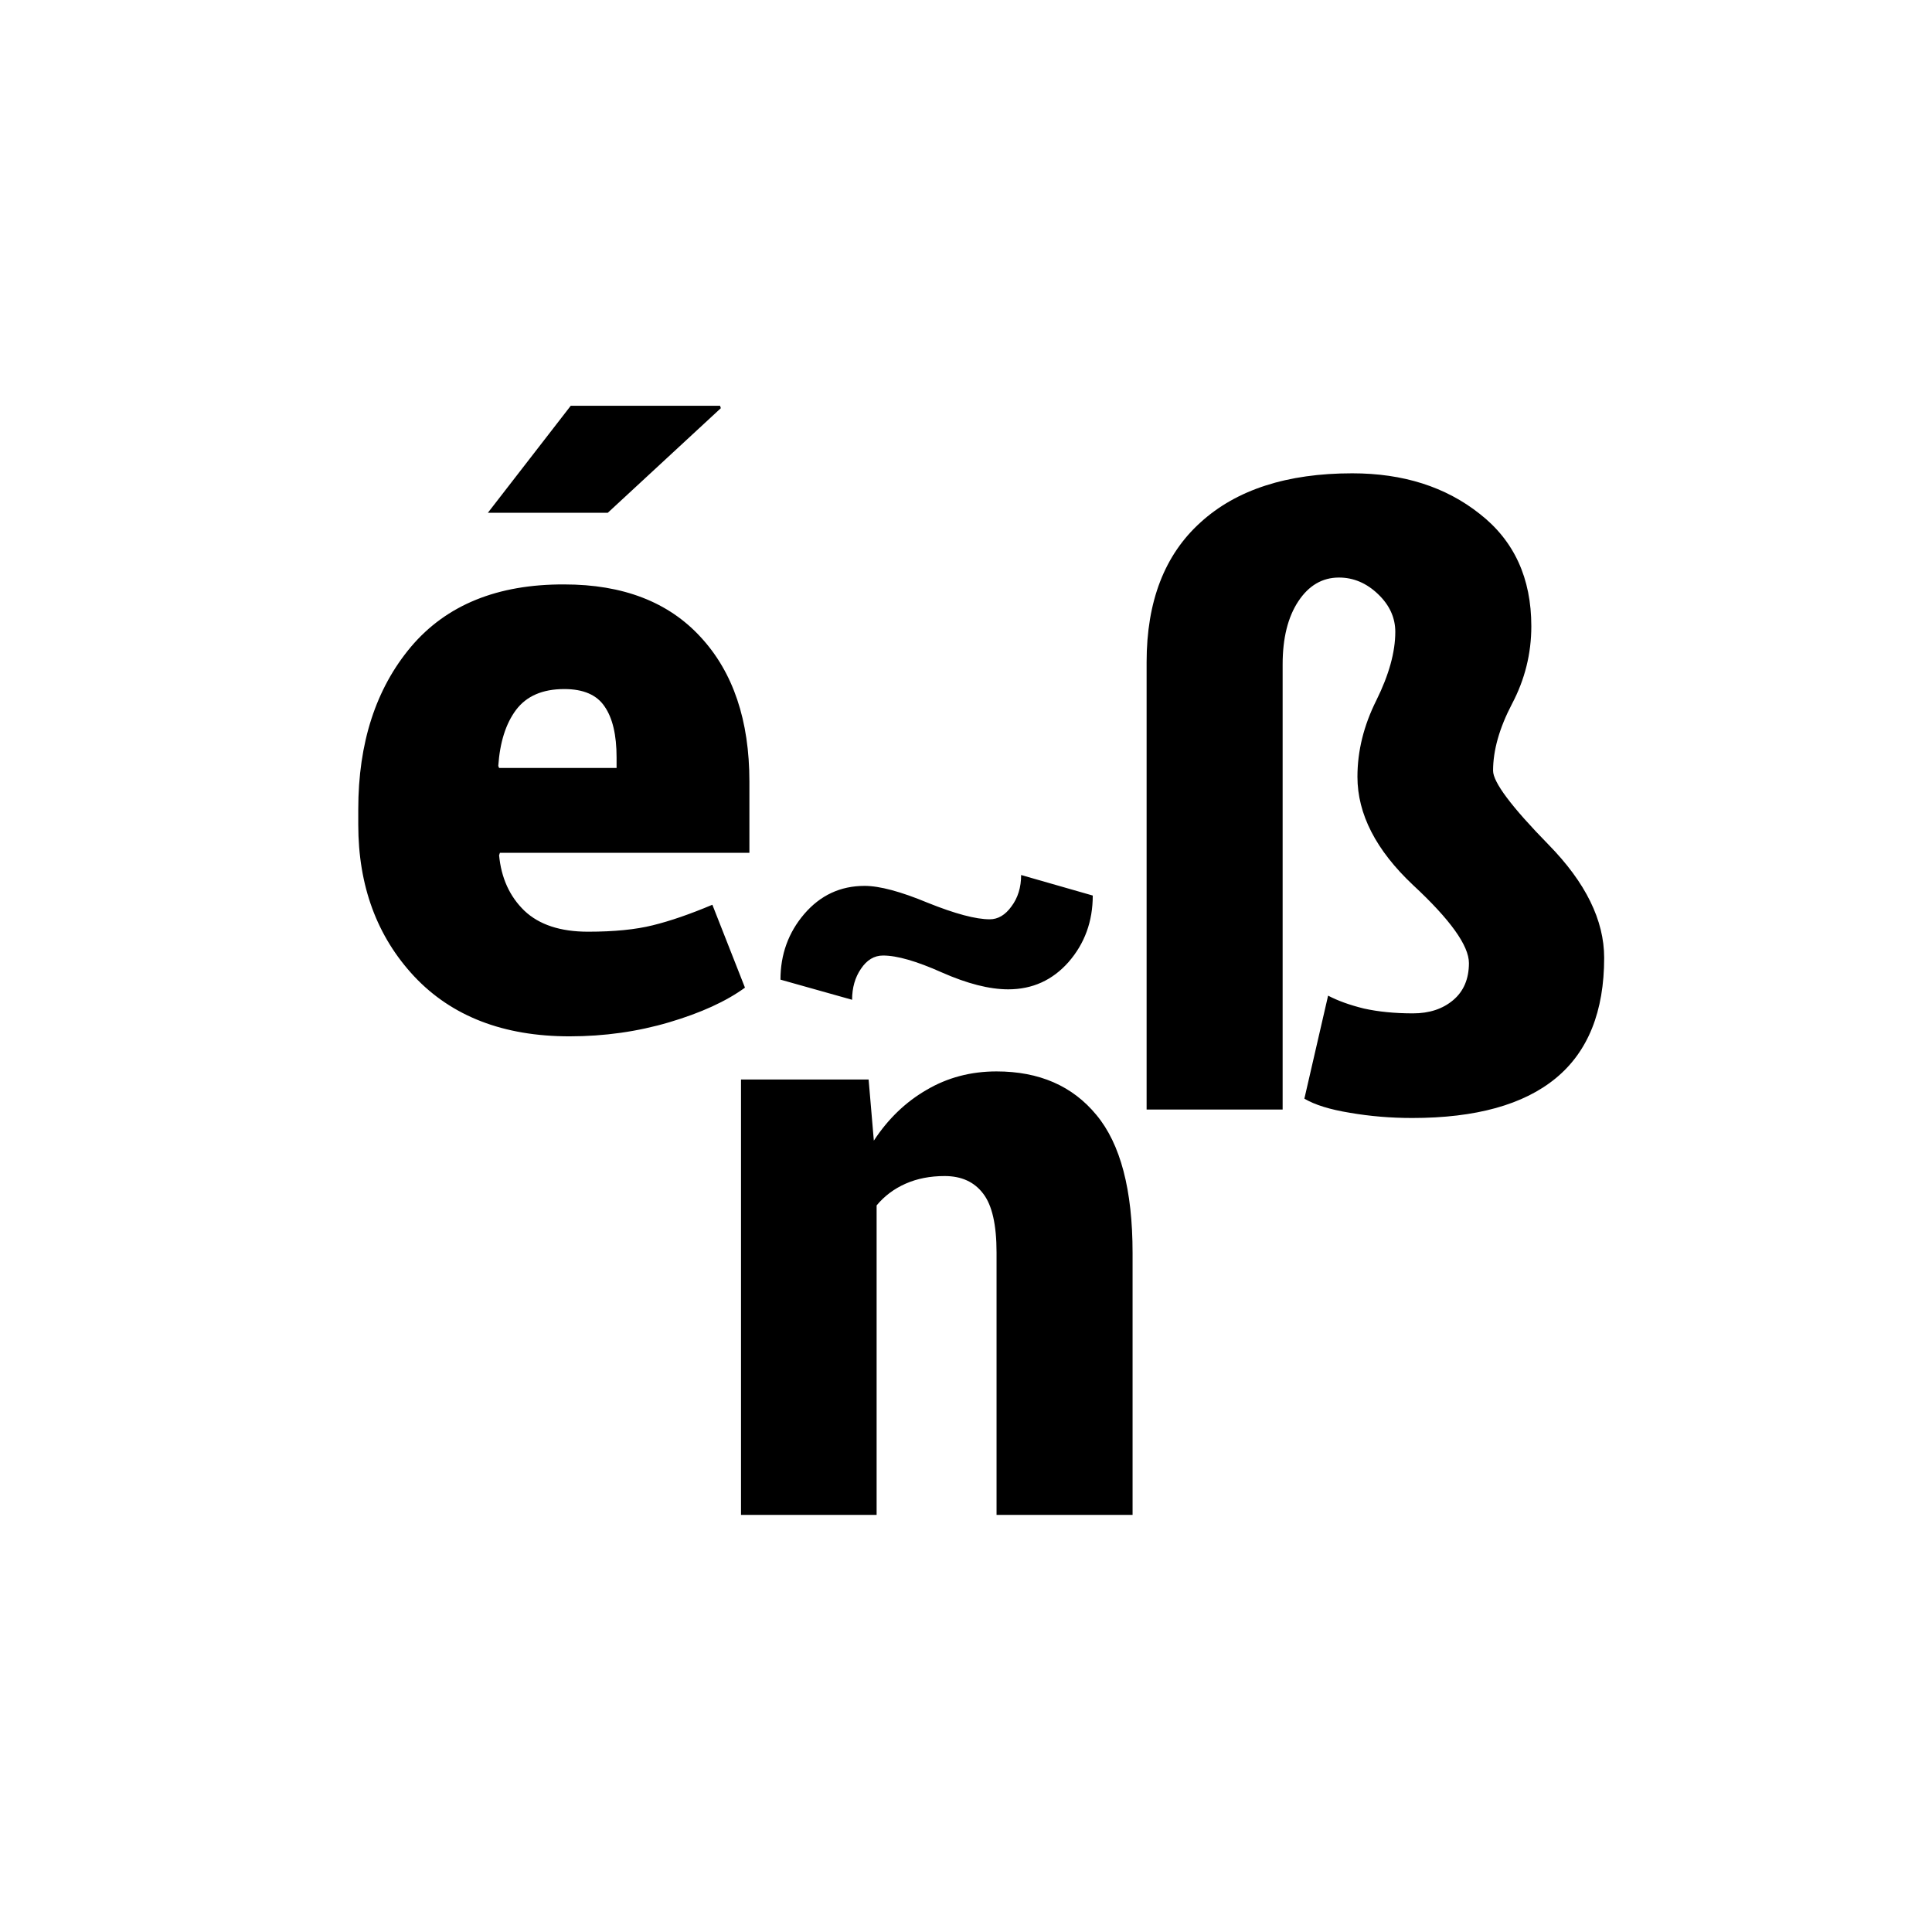 <?xml version="1.0" encoding="UTF-8" standalone="no"?>
<!-- Created with Inkscape (http://www.inkscape.org/) -->

<svg
   xmlns:dc="http://purl.org/dc/elements/1.1/"
   xmlns:cc="http://creativecommons.org/ns#"
   xmlns:rdf="http://www.w3.org/1999/02/22-rdf-syntax-ns#"
   xmlns:svg="http://www.w3.org/2000/svg"
   xmlns="http://www.w3.org/2000/svg"
   xmlns:sodipodi="http://sodipodi.sourceforge.net/DTD/sodipodi-0.dtd"
   xmlns:inkscape="http://www.inkscape.org/namespaces/inkscape"
   width="64px"
   height="64px"
   id="svg6906"
   version="1.1"
   inkscape:version="0.91 r13725"
   sodipodi:docname="AccentedLetters.svg">
  <defs
     id="defs6908" />
  <sodipodi:namedview
     id="base"
     pagecolor="#ffffff"
     bordercolor="#666666"
     borderopacity="1.0"
     inkscape:pageopacity="0.0"
     inkscape:pageshadow="2"
     inkscape:zoom="5.5"
     inkscape:cx="29.446205"
     inkscape:cy="33.548578"
     inkscape:current-layer="svg6906"
     showgrid="true"
     inkscape:document-units="px"
     inkscape:grid-bbox="true"
     inkscape:window-width="747"
     inkscape:window-height="580"
     inkscape:window-x="16"
     inkscape:window-y="418"
     inkscape:window-maximized="0" />
  <g
     style="font-style:normal;font-weight:normal;font-size:27.3px;line-height:125%;font-family:sans-serif;letter-spacing:0px;word-spacing:0px;fill:#000000;fill-opacity:1;stroke:none;stroke-width:1px;stroke-linecap:butt;stroke-linejoin:miter;stroke-opacity:1"
     id="text3368">
    <path
       id="path3379"
       style="font-style:normal;font-variant:normal;font-weight:normal;font-stretch:normal;font-family:Roboto;-inkscape-font-specification:Roboto"
       d="m 18.867,34.33 q -3.279,0 -5.146,-1.986 -1.853,-1.986 -1.853,-5.026 l 0,-0.507 q 0,-3.306 1.746,-5.385 1.76,-2.08 5.079,-2.066 2.919,0 4.519,1.746 1.613,1.746 1.613,4.786 l 0,2.359 -8.265,0 -0.027,0.08 q 0.107,1.133 0.84,1.84 0.733,0.693 2.106,0.693 1.293,0 2.146,-0.213 0.866,-0.213 1.973,-0.68 l 1.08,2.746 q -0.933,0.68 -2.506,1.146 -1.573,0.467 -3.306,0.467 z M 18.693,22.826 q -1.08,0 -1.6,0.693 -0.507,0.68 -0.587,1.853 l 0.027,0.067 3.892,0 0,-0.347 q 0,-1.12 -0.4,-1.693 -0.387,-0.573 -1.333,-0.573 z m 0.213,-9.385 4.946,0 0.027,0.08 -3.746,3.466 -3.972,0 2.746,-3.546 z m 23.583,23.313 -4.506,0 0,-14.823 q 0,-3.013 1.786,-4.626 1.786,-1.626 5.026,-1.626 2.533,0 4.226,1.346 1.706,1.333 1.706,3.719 0,1.36 -0.64,2.573 -0.627,1.2 -0.627,2.213 0,0.573 1.84,2.453 1.84,1.88 1.84,3.746 0,2.666 -1.6,3.986 -1.6,1.32 -4.759,1.32 -1.066,0 -2.066,-0.173 -0.986,-0.16 -1.506,-0.467 l 0.786,-3.413 q 0.48,0.253 1.186,0.427 0.72,0.16 1.626,0.16 0.813,0 1.333,-0.44 0.52,-0.44 0.52,-1.226 0,-0.866 -1.853,-2.586 -1.84,-1.733 -1.84,-3.586 0,-1.28 0.627,-2.533 0.627,-1.266 0.627,-2.266 0,-0.707 -0.573,-1.253 -0.573,-0.547 -1.293,-0.547 -0.826,0 -1.346,0.786 -0.52,0.786 -0.52,2.093 l 0,14.743 z m -13.715,-0.995 0.173,2.026 q 0.707,-1.08 1.746,-1.68 1.04,-0.613 2.319,-0.613 2.12,0 3.306,1.44 1.2,1.44 1.2,4.572 l 0,8.678 -4.506,0 0,-8.691 q 0,-1.373 -0.44,-1.946 -0.44,-0.587 -1.28,-0.587 -0.72,0 -1.293,0.253 -0.573,0.253 -0.96,0.72 l 0,10.251 -4.492,0 0,-14.423 4.226,0 z m 7.425,-6.092 q 0,1.28 -0.8,2.2 -0.8,0.906 -2,0.906 -0.933,0 -2.2,-0.56 -1.253,-0.56 -1.946,-0.56 -0.44,0 -0.733,0.44 -0.293,0.427 -0.293,1.026 l -2.373,-0.667 q 0,-1.253 0.786,-2.173 0.8,-0.933 2,-0.933 0.746,0 2.093,0.56 1.36,0.547 2.053,0.547 0.413,0 0.72,-0.427 0.32,-0.427 0.32,-1.04 l 2.373,0.68 z" />
  </g>
</svg>
